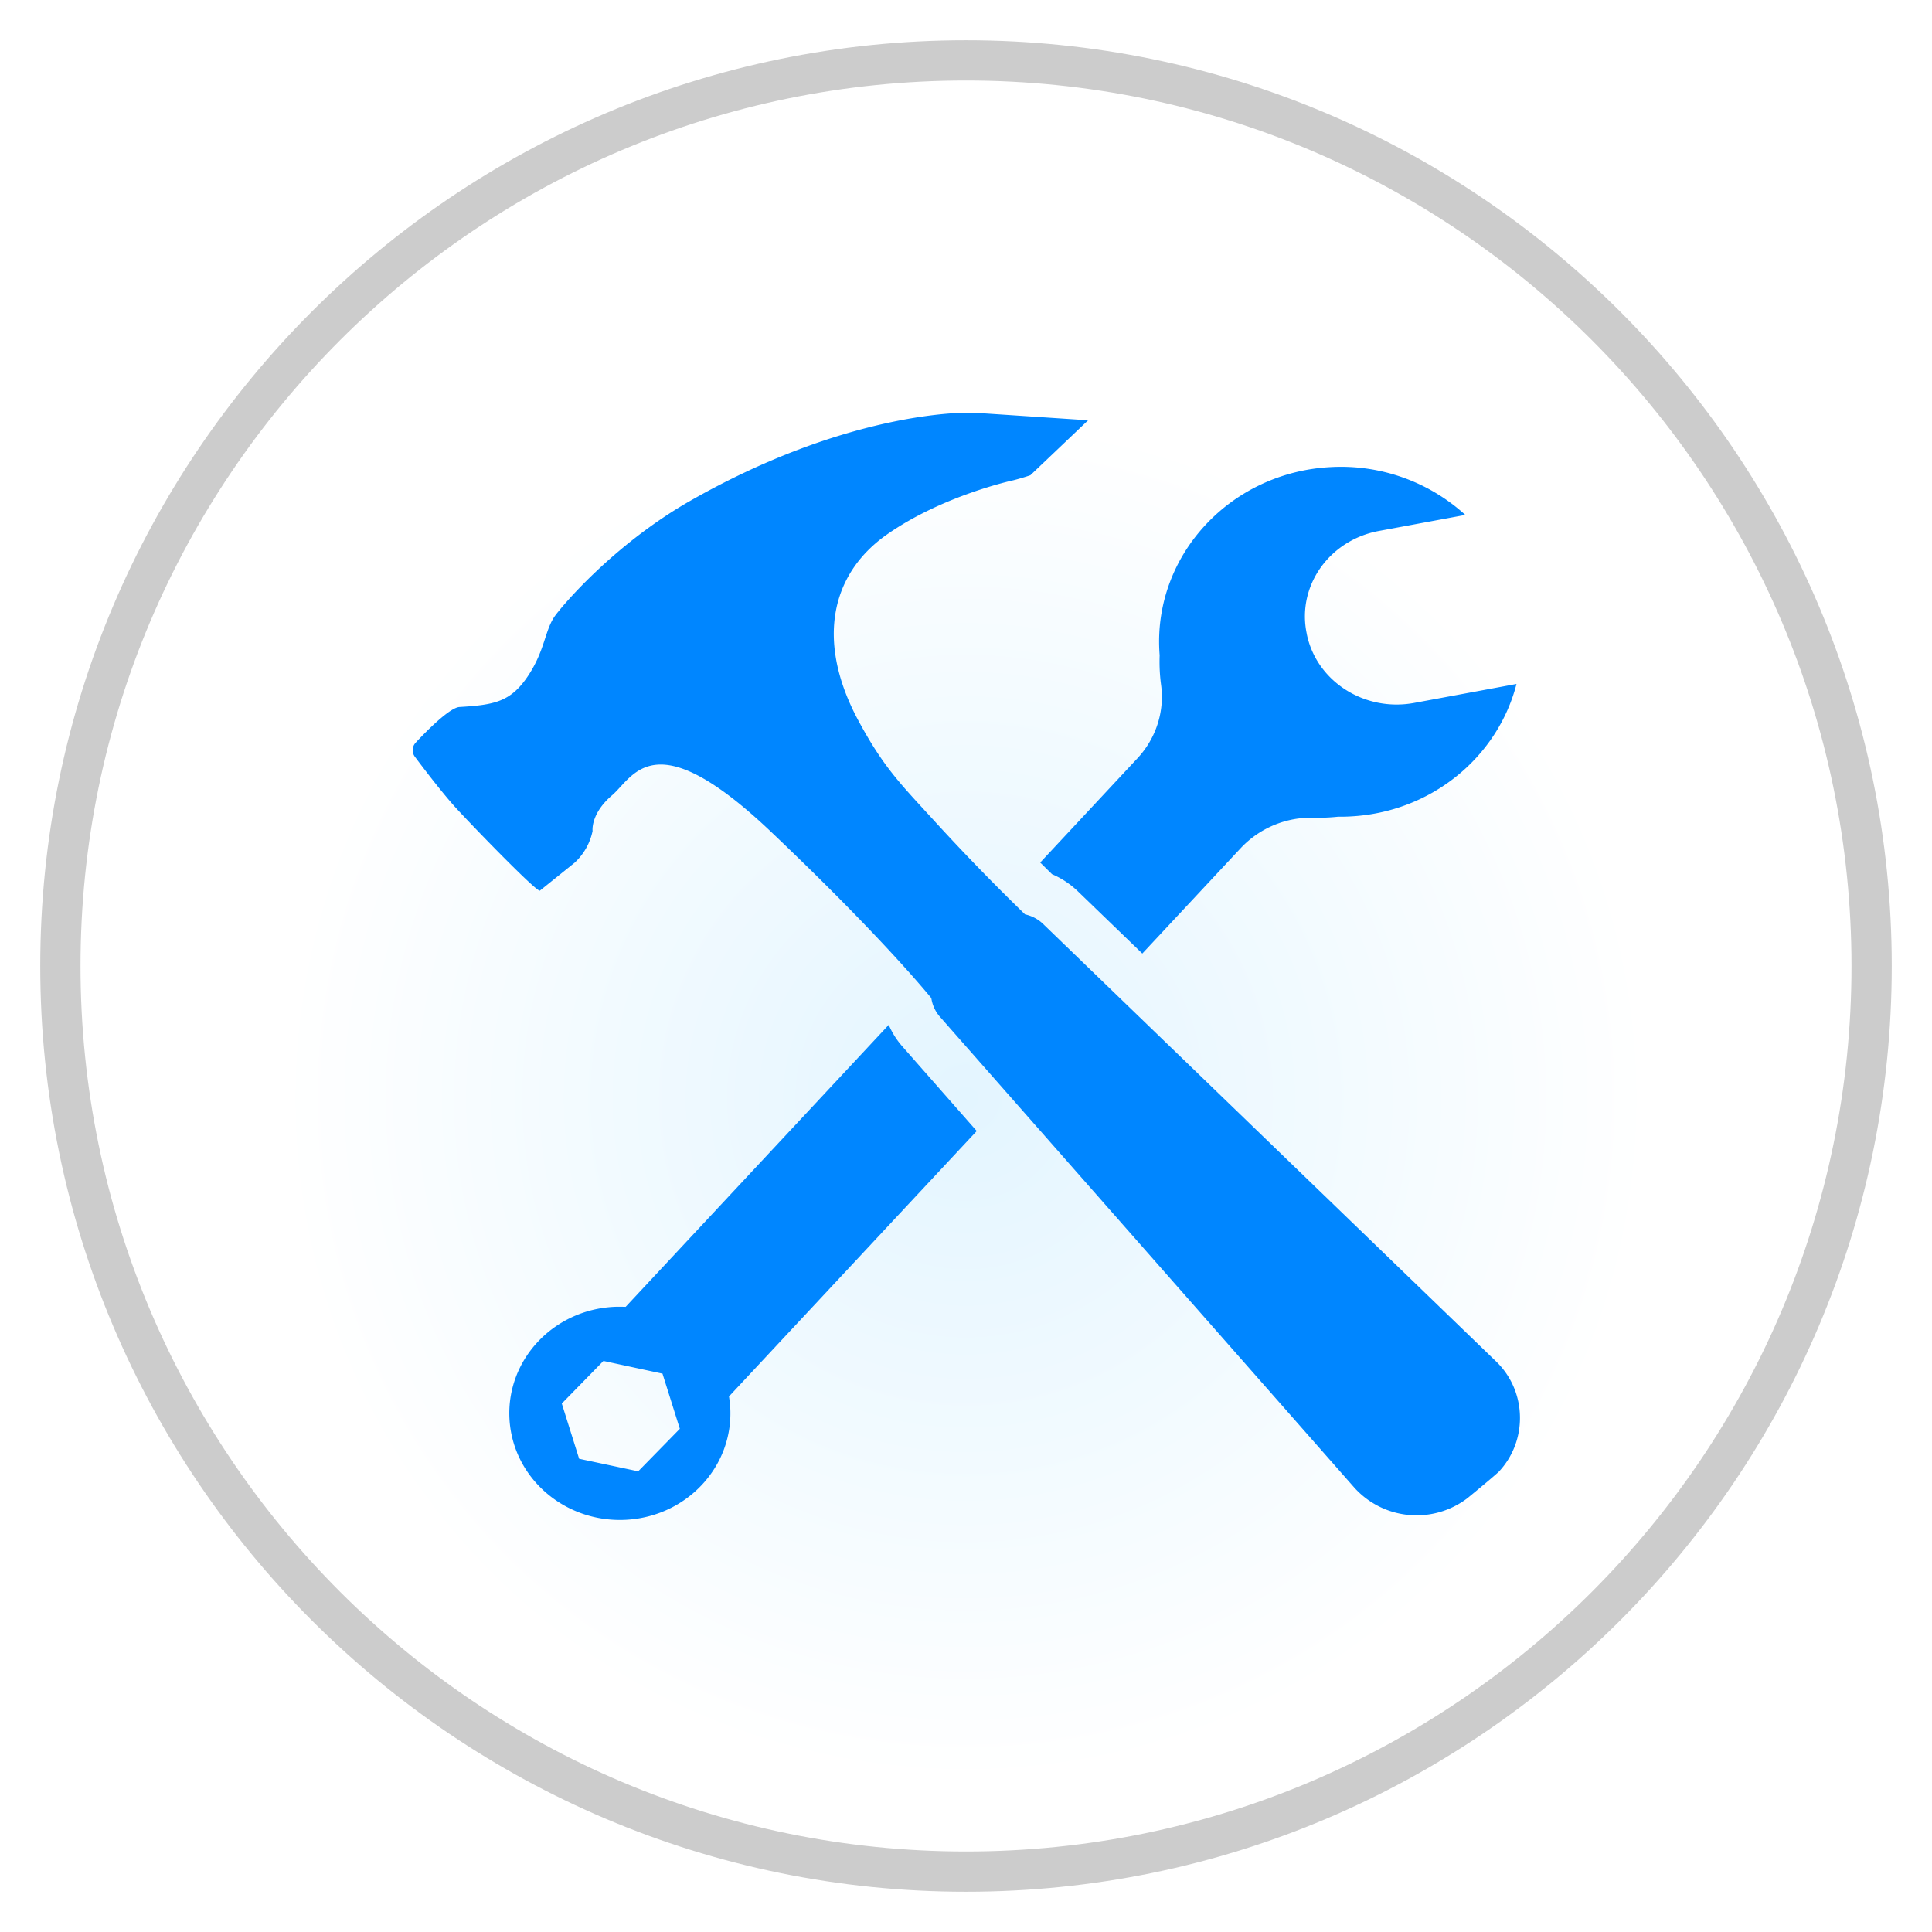 <svg width="24" height="24" version="1.1" viewBox="0 0 24 24" xmlns="http://www.w3.org/2000/svg" xmlns:xlink="http://www.w3.org/1999/xlink">
<defs>
<path id="system-shutdown-b" d="m2 12c0-5.514 4.486-10 10-10 5.514 0 10 4.486 10 10 0 5.514-4.486 10-10 10-5.514 0-10-4.486-10-10z"/>
<radialGradient id="radialGradient854" cx="12" cy="13.497" r="7.71" gradientUnits="userSpaceOnUse">
<stop stop-color="#E3F5FF" offset="0"/>
<stop stop-color="#FFF" offset="1"/>
</radialGradient>
<filter id="filter1080" x="-.048" y="-.048" width="1.096" height="1.096" color-interpolation-filters="sRGB">
<feGaussianBlur stdDeviation="0.4"/>
</filter>
</defs>
<use transform="matrix(1.15,0,0,1.15,-1.8,-1.8)" width="100%" height="100%" fill="#cccccc" fill-rule="evenodd" filter="url(#filter1080)" stroke-width=".87" xlink:href="#system-shutdown-b"/>
<use transform="matrix(1.1,0,0,1.1,-1.2,-1.2)" width="100%" height="100%" fill="url(#radialGradient854)" fill-rule="evenodd" stroke-width=".909" xlink:href="#system-shutdown-b"/>
<path transform="matrix(.917 0 0 .917 1 1)" d="m14.384 11.827-0.873-0.843a1.163 1.163 0 0 0-0.35-0.232 26.243 26.243 0 0 1-0.16-0.158l1.318-1.413c0.25-0.269 0.367-0.63 0.32-0.988a2.361 2.361 0 0 1-0.02-0.406 2.353 2.353 0 0 1-4e-3 -0.06c-0.071-1.307 0.97-2.422 2.325-2.49a2.502 2.502 0 0 1 1.82 0.648l-1.17 0.217c-0.672 0.124-1.111 0.744-0.98 1.384l2e-3 0.012c0.13 0.64 0.782 1.058 1.454 0.934l1.387-0.257c-0.253 0.986-1.15 1.74-2.256 1.795a2.416 2.416 0 0 1-0.159 3e-3c-0.11 0.012-0.222 0.016-0.334 0.014a1.307 1.307 0 0 0-0.985 0.41zm-2.243 2.404-3.356 3.596c0.01 0.068 0.015 0.118 0.017 0.153 0.043 0.797-0.59 1.476-1.417 1.518-0.827 0.041-1.53-0.57-1.574-1.367-0.043-0.798 0.592-1.477 1.417-1.518 0.035-2e-3 0.088-2e-3 0.157 0l3.564-3.82c0.045 0.106 0.108 0.206 0.187 0.295zm-4.257 3.287-0.8-0.172-0.564 0.577 0.235 0.748 0.8 0.17 0.564-0.576zm5.156-6.092 6.138 5.928c0.418 0.404 0.43 1.076 0.032 1.496-0.122 0.11-0.422 0.355-0.422 0.355a1.136 1.136 0 0 1-1.53-0.141l-5.615-6.38a0.488 0.488 0 0 1-0.117-0.253c-0.168-0.205-0.821-0.97-2.168-2.25-1.591-1.513-1.863-0.75-2.157-0.498-0.294 0.251-0.264 0.484-0.264 0.484a0.808 0.808 0 0 1-0.244 0.43l-0.47 0.378c-0.043 0.02-0.86-0.821-1.118-1.1-0.223-0.239-0.578-0.718-0.578-0.718a0.148 0.148 0 0 1 0.012-0.185s0.434-0.476 0.595-0.485c0.471-0.028 0.69-0.07 0.921-0.41 0.231-0.341 0.232-0.609 0.36-0.806 0.086-0.13 0.8-0.981 1.845-1.577 2.004-1.142 3.558-1.213 3.88-1.191l1.51 0.1-0.782 0.744c-0.065 0.023-0.17 0.054-0.236 0.07 0 0-0.954 0.204-1.71 0.735-0.757 0.532-0.963 1.444-0.385 2.518 0.34 0.63 0.56 0.847 1.025 1.355a29.58 29.58 0 0 0 1.233 1.271c0.09 0.02 0.176 0.063 0.245 0.13z" fill="#0086ff"/>
</svg>
